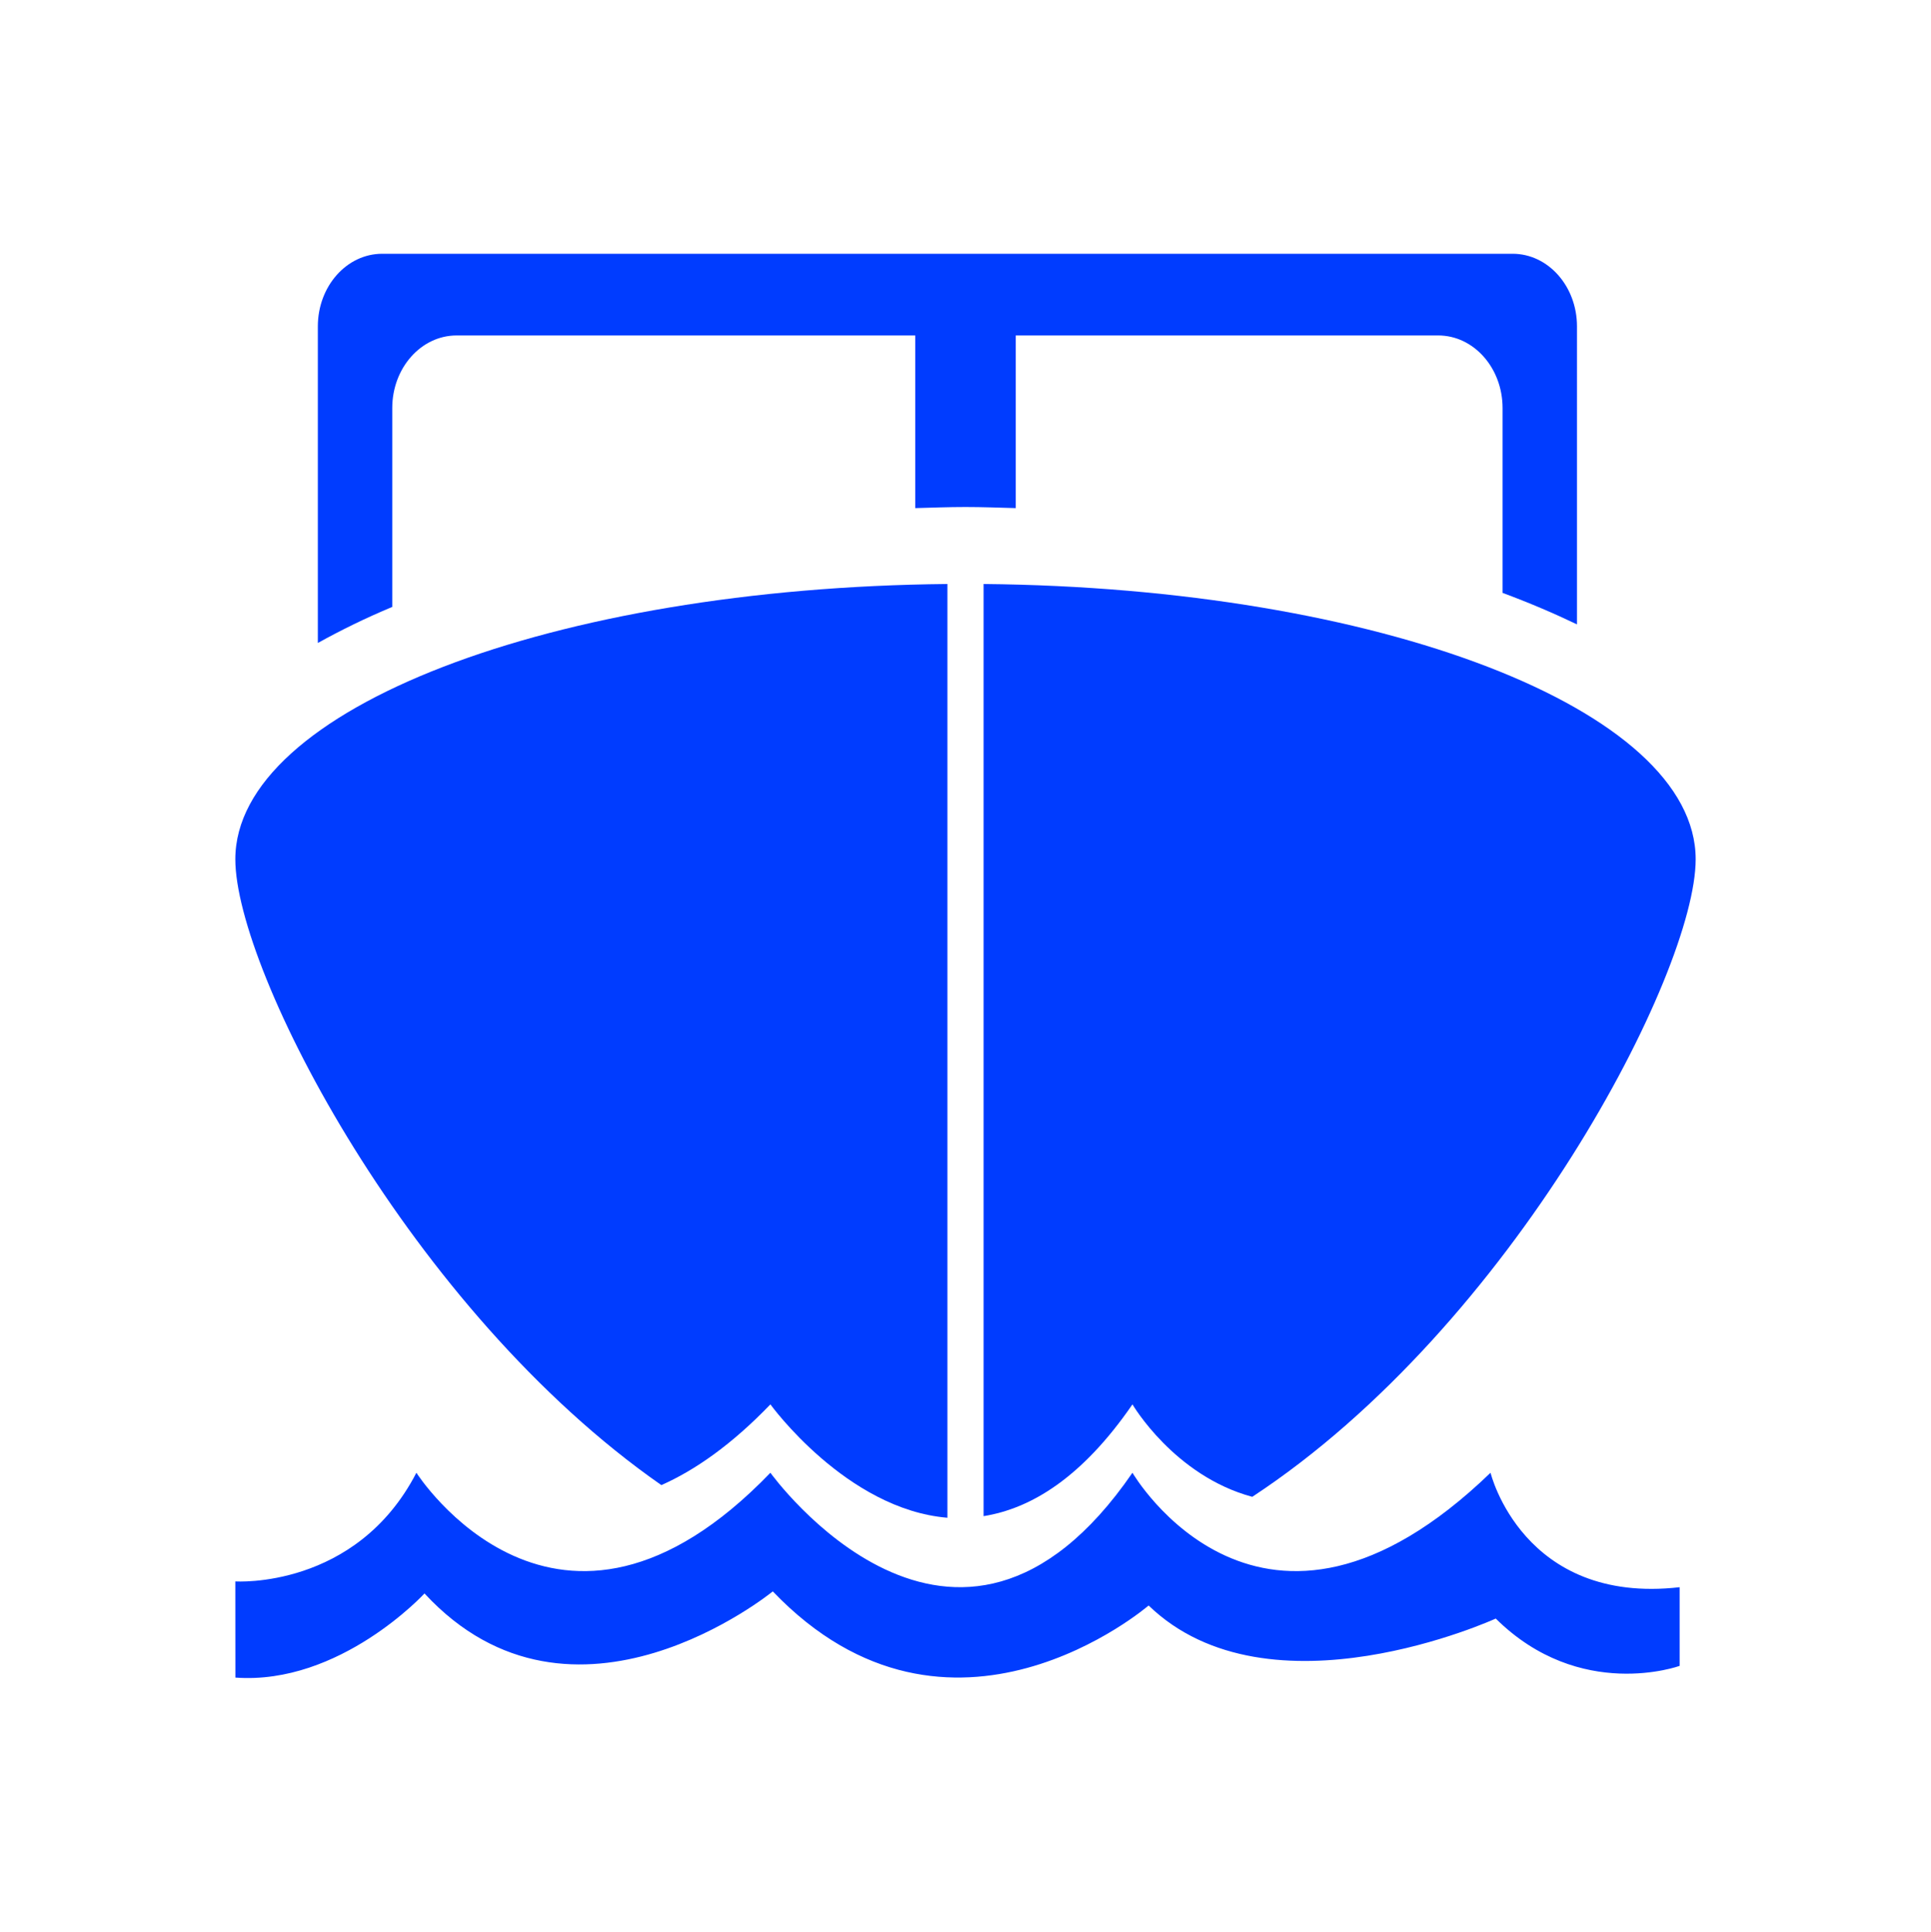 <?xml version="1.0" encoding="utf-8"?>
<!-- Generator: Adobe Illustrator 17.0.0, SVG Export Plug-In . SVG Version: 6.00 Build 0)  -->
<!DOCTYPE svg PUBLIC "-//W3C//DTD SVG 1.1//EN" "http://www.w3.org/Graphics/SVG/1.1/DTD/svg11.dtd">
<svg version="1.1" id="switch5" xmlns="http://www.w3.org/2000/svg" xmlns:xlink="http://www.w3.org/1999/xlink" x="0px" y="0px"
	 width="30px" height="30.009px" viewBox="0 0 30 30.009" enable-background="new 0 0 30 30.009" xml:space="preserve">
<g id="图层_3">
</g>
<g>
	<path fill="#003CFF" d="M6.094,9.428V6.339c0-0.623,0.448-1.128,1-1.128h7.125v2.682c0.26-0.007,0.518-0.017,0.781-0.017
		s0.521,0.01,0.781,0.017V5.211h6.563c0.552,0,1,0.505,1,1.128V9.21c0.41,0.152,0.795,0.316,1.156,0.489V5.07
		c0-0.623-0.448-1.128-1-1.128H5.938c-0.552,0-1,0.505-1,1.128v4.918C5.295,9.79,5.677,9.602,6.094,9.428z"/>
	<path fill="#003CFF" d="M3.656,24.566c0,0,1.875,0.125,2.813-1.688c0,0,2.188,3.438,5.5,0c0,0,2.875,4,5.625,0c0,0,2,3.438,5.563,0
		c0,0,0.5,2.056,2.938,1.778v1.222c0,0-1.546,0.563-2.857-0.735c0,0-3.518,1.61-5.393-0.203c0,0-3.083,2.659-5.839-0.219
		c0,0-3.099,2.532-5.411,0.032c0,0-1.313,1.426-2.938,1.307L3.656,24.566L3.656,24.566z"/>
	<g>
		<path fill="#003CFF" d="M10.275,23.07c0.523-0.232,1.089-0.626,1.694-1.254c0,0,1.18,1.631,2.75,1.761V9.072
			C8.585,9.129,3.656,11.019,3.656,13.348C3.656,15.075,6.371,20.349,10.275,23.07z"/>
		<path fill="#003CFF" d="M11.675,23.895c0.389,0.192,0.788,0.349,1.193,0.478c-0.289-0.189-0.578-0.415-0.864-0.713
			C12.005,23.659,11.883,23.757,11.675,23.895z"/>
	</g>
	<g>
		<path fill="#003CFF" d="M17.594,21.816c0,0,0.648,1.109,1.861,1.436c4.049-2.66,6.889-8.137,6.889-9.904
			c0-2.329-4.929-4.219-11.063-4.276v14.48C16.017,23.434,16.809,22.957,17.594,21.816z"/>
		<path fill="#003CFF" d="M18.028,24.029c-0.061-0.05-0.126-0.093-0.184-0.15c0,0-0.289,0.247-0.765,0.509
			C17.4,24.288,17.716,24.169,18.028,24.029z"/>
	</g>
</g>
</svg>
